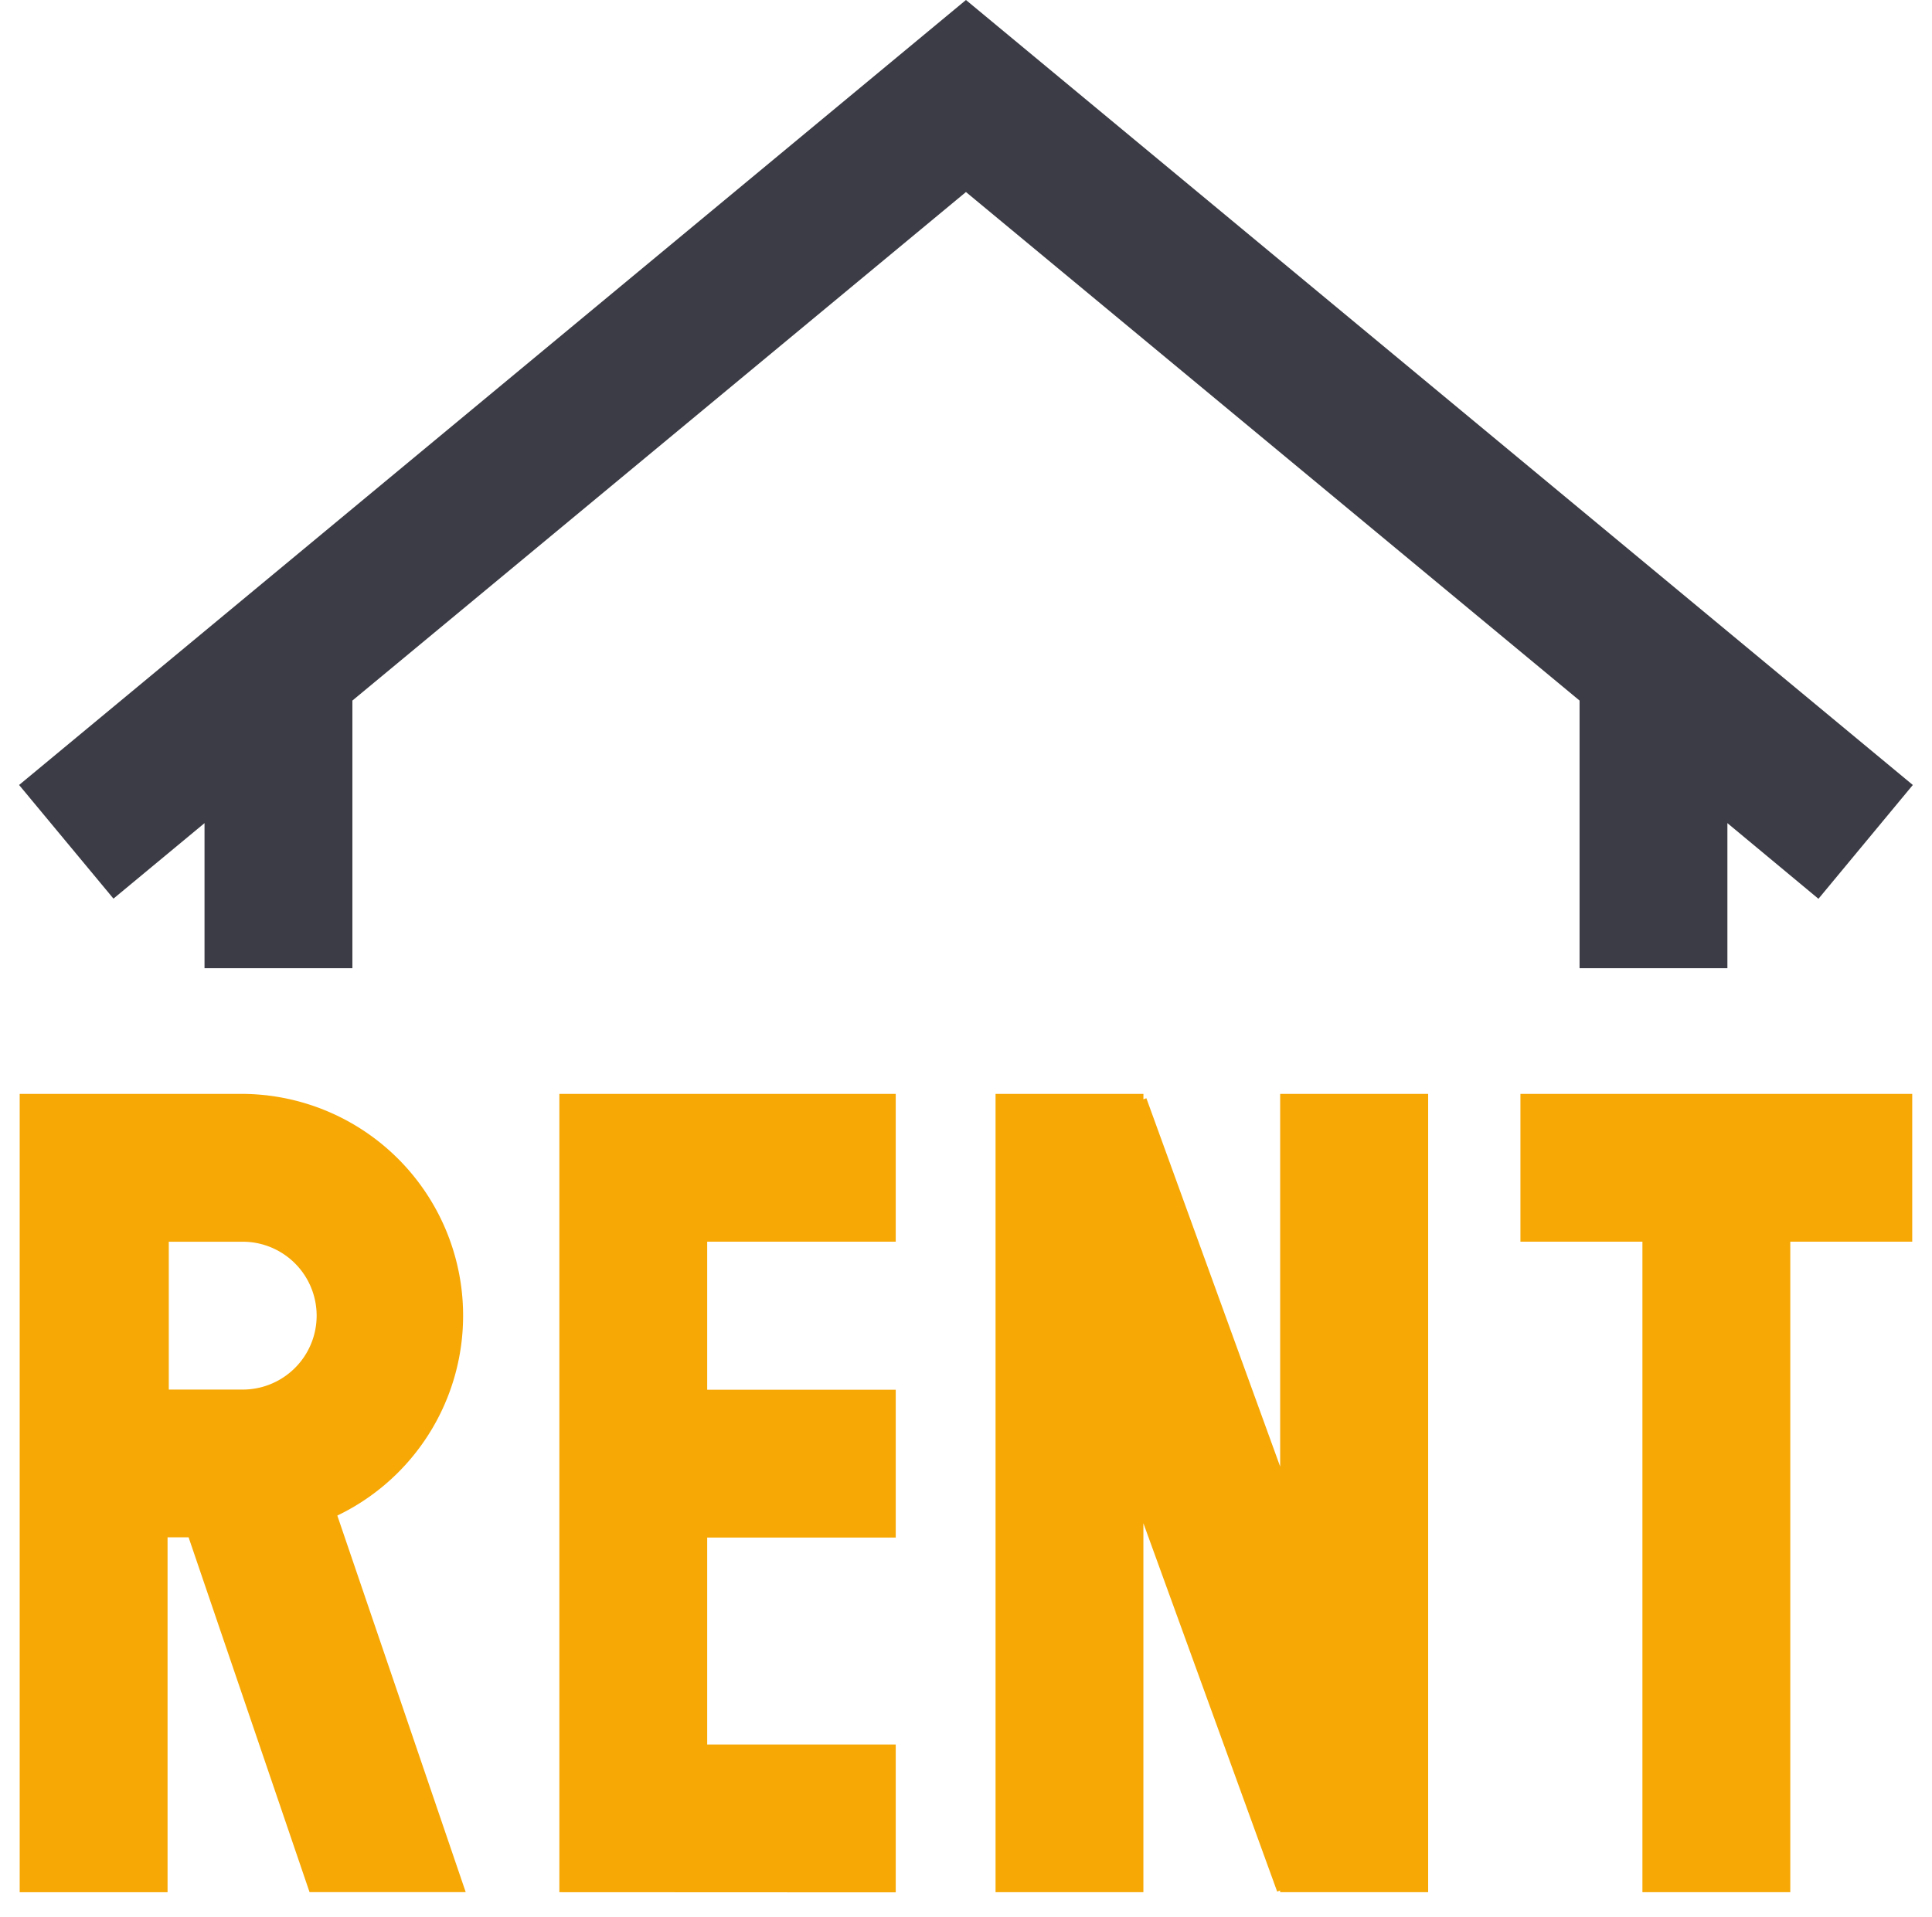 <svg xmlns="http://www.w3.org/2000/svg" width="48.97" height="48.592" viewBox="0 0 48.97 48.592">
  <g id="Group" transform="translate(0.484)">
    <path id="Path" d="M39.553,17.76,24,4.868,8.448,17.76v6.785H4.7V20.867L2.392,22.781,0,19.9,24,0,48,19.9l-2.392,2.885L43.3,20.867v3.678H39.553Z" fill="#3b3c45"/>
    <path id="Path_3" data-name="Path 3" d="M27.747,736.239H24V716h5.621a5.622,5.622,0,0,1,2.43,10.69l3.254,9.546H31.347l-3.066-8.995h-.533v8.995h0Zm.032-12.743h1.874a1.874,1.874,0,0,0,0-3.748H27.779Zm37.352,12.742V719.747H62.039V716H71.97v3.747H68.879v16.491Zm-9.183,0v-.043l-.075.027-3.391-9.339v9.355H48.735V716h3.748v.137l.075-.027,3.391,9.338V716H59.7v20.237Zm-18.269,0V716h8.526v3.747H41.426V723.5h4.779v3.748H41.426v5.246h4.779v3.748Z" transform="translate(-23.985 -688.269)" fill="#f7a804" stroke="rgba(0,0,0,0)" stroke-width="1"/>
  </g>
</svg>
